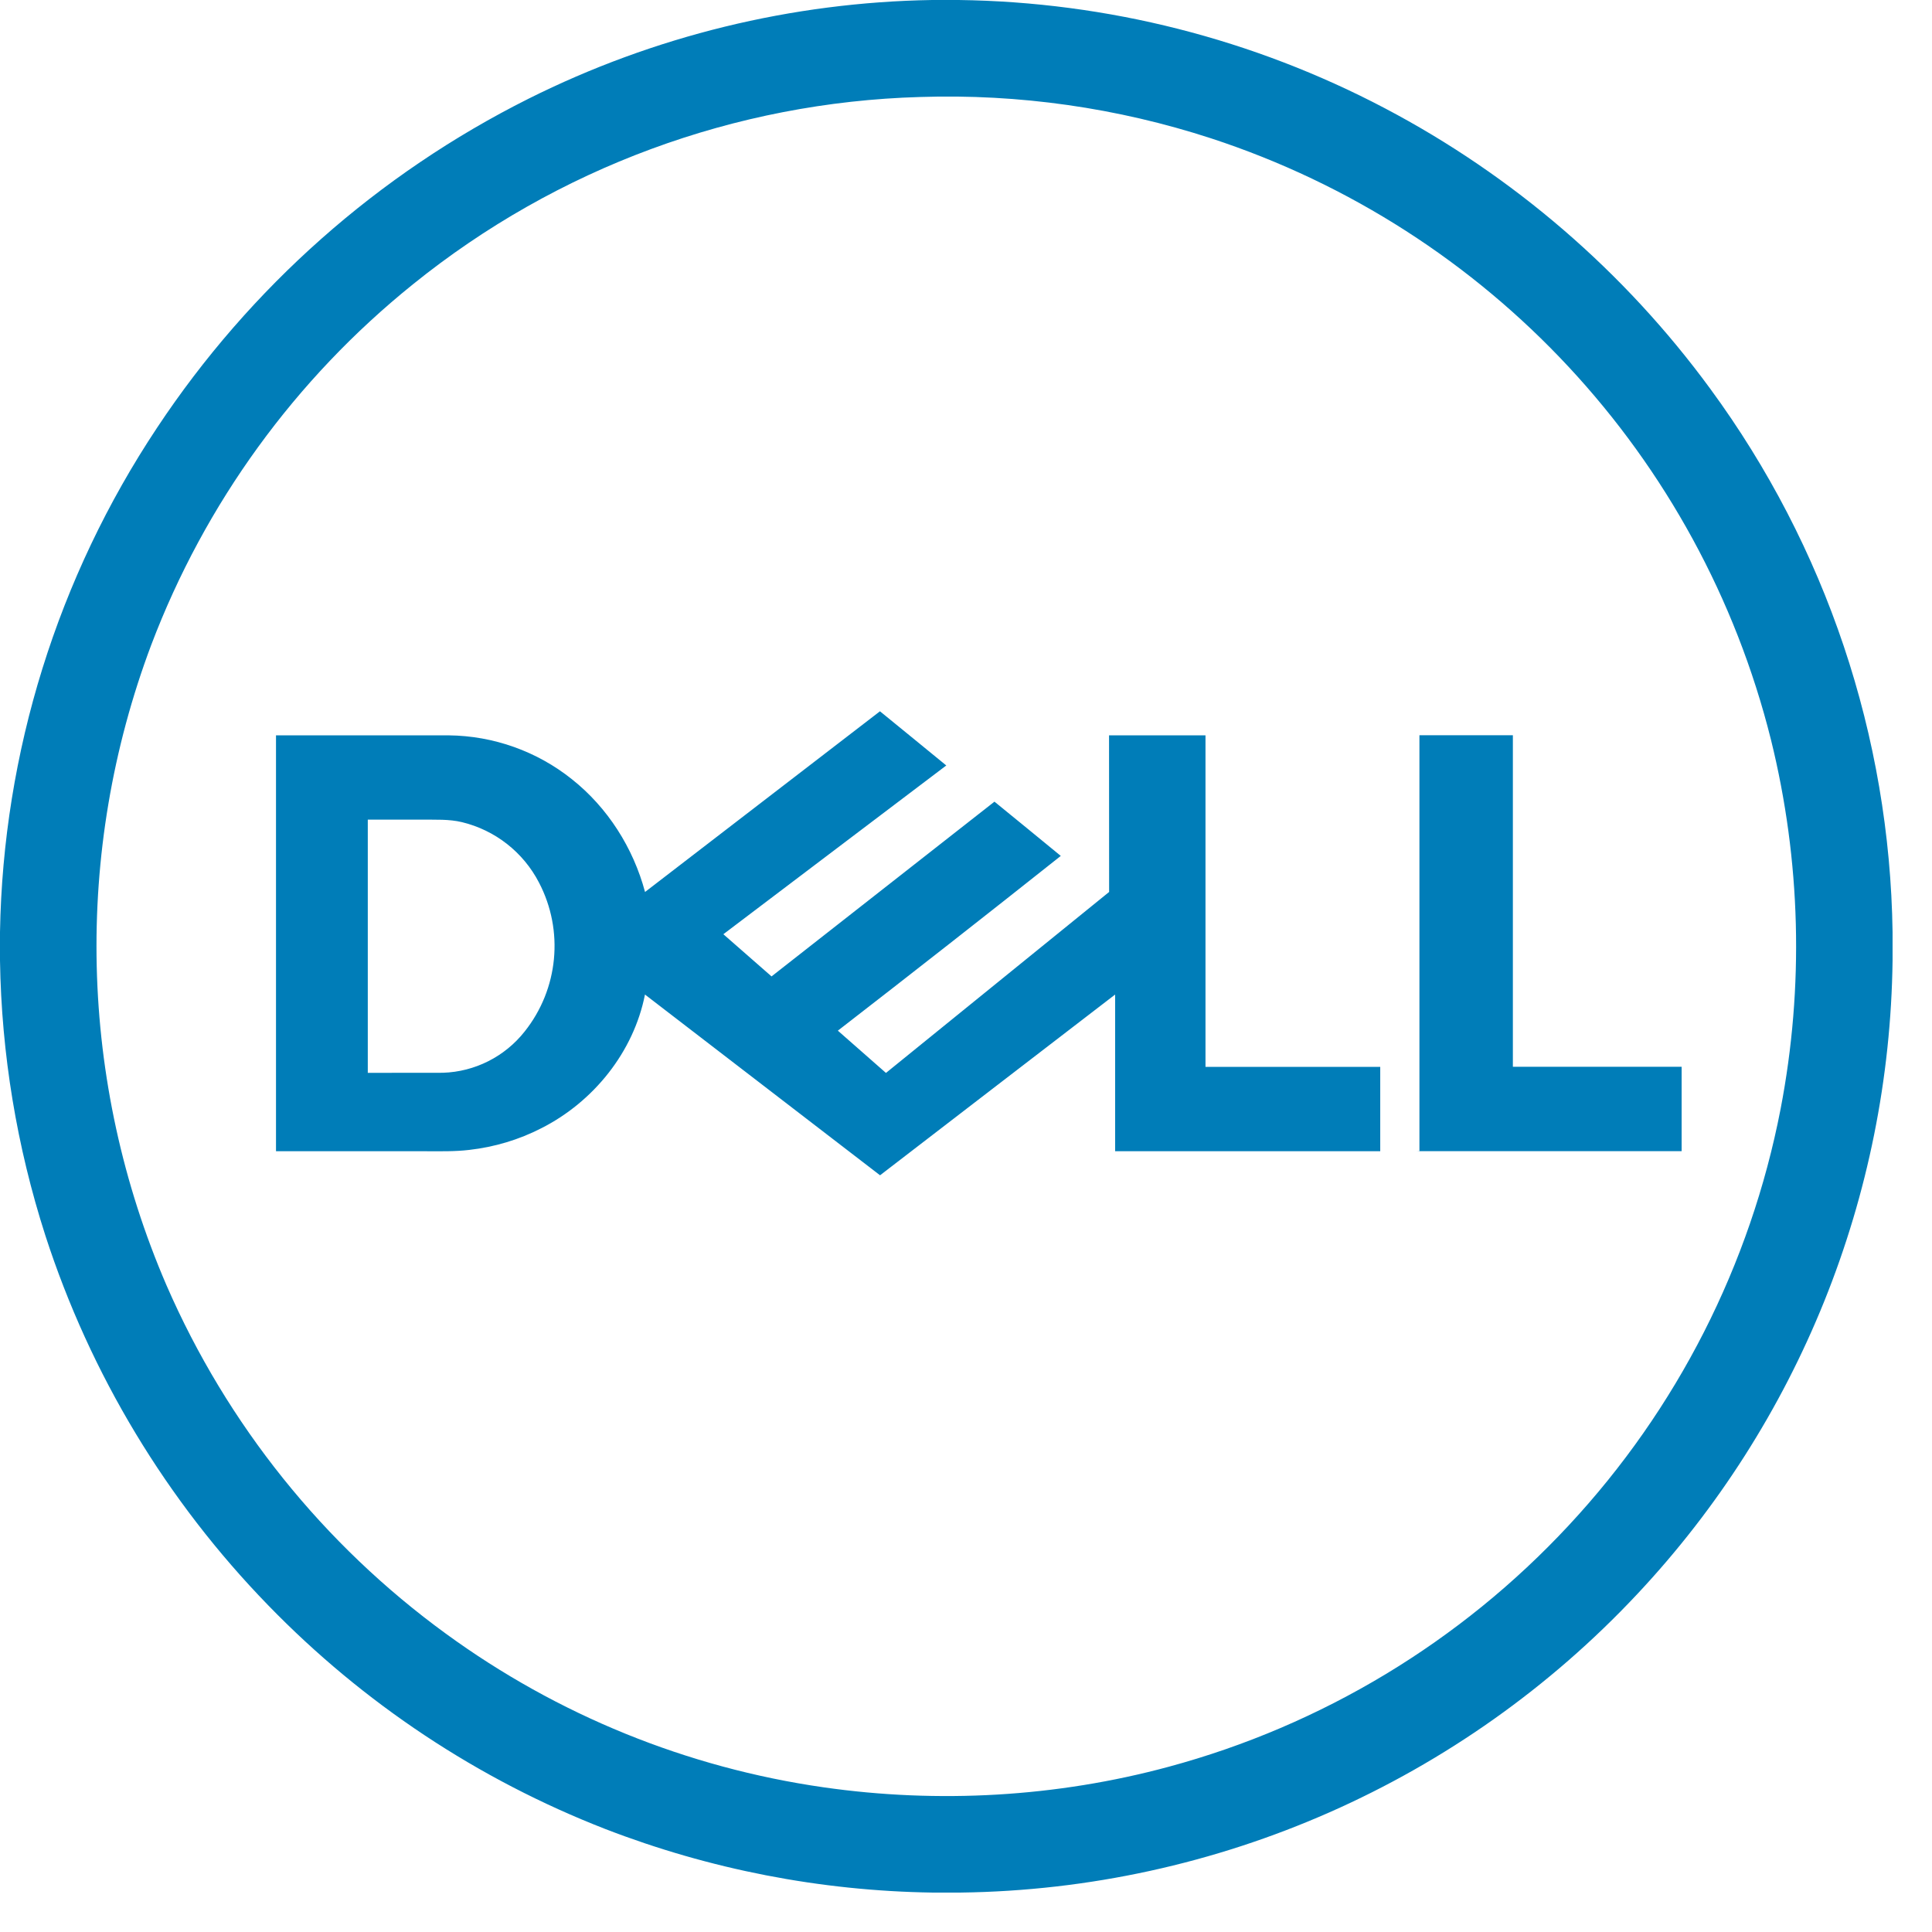 ﻿<?xml version="1.0" encoding="utf-8"?>
<svg version="1.1" xmlns:xlink="http://www.w3.org/1999/xlink" width="49px" height="49px" xmlns="http://www.w3.org/2000/svg">
  <defs>
    <pattern id="BGPattern" patternUnits="userSpaceOnUse" alignment="0 0" imageRepeat="None" />
    <mask fill="white" id="Clip6810">
      <path d="M 35.926 29.196  L 36 29.2  L 36 18.648  L 38.37 18.648  L 38.37 27.056  L 42.65 27.056  L 42.65 29.196  L 35.926 29.196  Z M 9.328 20.788  L 9.328 20.79  L 9.328 27.21  L 11.234 27.208  C 12.045 27.182  12.803 26.799  13.306 26.162  C 14.164 25.085  14.307 23.604  13.67 22.384  C 13.272 21.615  12.56 21.056  11.718 20.852  C 11.386 20.772  11.042 20.792  10.704 20.788  L 9.328 20.788  Z M 13.404 2.504  C 16.585 0.913  20.084 0.058  23.64 0  L 24.314 0  C 28.084 0.049  31.788 0.99  35.124 2.746  C 38.38 4.459  41.202 6.892  43.376 9.86  C 46.313 13.861  47.929 18.678  48 23.64  L 48 24.36  C 47.925 30.336  45.616 36.067  41.528 40.426  C 37.076 45.181  30.878 47.916  24.364 48  L 23.642 48  C 20.805 47.957  17.998 47.411  15.352 46.388  C 12.128 45.133  9.213 43.199  6.804 40.716  C 4.226 38.065  2.292 34.857  1.152 31.34  C 0.426 29.084  0.037 26.732  0 24.362  L 0 23.64  C 0.078 19.083  1.461 14.644  3.984 10.848  C 6.341 7.292  9.589 4.415  13.404 2.504  Z M 30.72 3.51  C 28.338 2.733  25.838 2.378  23.334 2.46  C 18.643 2.594  14.126 4.262  10.474 7.21  C 7.487 9.614  5.196 12.771  3.836 16.356  C 1.859 21.615  1.997 27.436  4.222 32.596  C 5.756 36.123  8.204 39.175  11.314 41.438  C 14.139 43.498  17.425 44.834  20.886 45.33  C 23.798 45.748  26.796 45.578  29.638 44.81  C 33.528 43.76  37.045 41.638  39.788 38.686  C 42.533 35.739  44.395 32.08  45.16 28.126  C 45.757 25.024  45.674 21.829  44.916 18.762  C 43.121 11.575  37.76 5.815  30.72 3.51  Z " fill-rule="evenodd" />
    </mask>
  </defs>
  <g>
    <path d="M 35.926 29.196  L 36 29.2  L 36 18.648  L 38.37 18.648  L 38.37 27.056  L 42.65 27.056  L 42.65 29.196  L 35.926 29.196  Z M 16.36 22.624  L 16.358 22.624  L 22.318 18.04  C 22.88 18.496  23.438 18.956  24 19.414  L 18.346 23.694  L 19.568 24.764  L 25.222 20.332  C 25.784 20.788  26.342 21.248  26.904 21.708  C 25.028 23.197  23.144 24.674  21.25 26.14  L 22.47 27.212  L 28.13 22.622  L 28.128 18.65  L 30.574 18.65  L 30.574 27.058  L 35.006 27.058  L 35.006 29.198  L 28.282 29.198  L 28.282 25.224  C 26.292 26.75  24.308 28.282  22.32 29.808  L 16.358 25.224  C 16.07 26.682  15.052 27.944  13.734 28.612  C 13.164 28.906  12.54 29.092  11.904 29.164  C 11.538 29.208  11.17 29.198  10.802 29.198  L 7 29.198  L 7 18.65  L 11.38 18.65  C 12.517 18.662  13.618 19.054  14.506 19.764  C 15.414 20.484  16.062 21.508  16.36 22.624  Z M 9.328 20.788  L 9.328 20.79  L 9.328 27.21  L 11.234 27.208  C 12.045 27.182  12.803 26.799  13.306 26.162  C 14.164 25.085  14.307 23.604  13.67 22.384  C 13.272 21.615  12.56 21.056  11.718 20.852  C 11.386 20.772  11.042 20.792  10.704 20.788  L 9.328 20.788  Z M 13.404 2.504  C 16.585 0.913  20.084 0.058  23.64 0  L 24.314 0  C 28.084 0.049  31.788 0.99  35.124 2.746  C 38.38 4.459  41.202 6.892  43.376 9.86  C 46.313 13.861  47.929 18.678  48 23.64  L 48 24.36  C 47.925 30.336  45.616 36.067  41.528 40.426  C 37.076 45.181  30.878 47.916  24.364 48  L 23.642 48  C 20.805 47.957  17.998 47.411  15.352 46.388  C 12.128 45.133  9.213 43.199  6.804 40.716  C 4.226 38.065  2.292 34.857  1.152 31.34  C 0.426 29.084  0.037 26.732  0 24.362  L 0 23.64  C 0.078 19.083  1.461 14.644  3.984 10.848  C 6.341 7.292  9.589 4.415  13.404 2.504  Z M 30.72 3.51  C 28.338 2.733  25.838 2.378  23.334 2.46  C 18.643 2.594  14.126 4.262  10.474 7.21  C 7.487 9.614  5.196 12.771  3.836 16.356  C 1.859 21.615  1.997 27.436  4.222 32.596  C 5.756 36.123  8.204 39.175  11.314 41.438  C 14.139 43.498  17.425 44.834  20.886 45.33  C 23.798 45.748  26.796 45.578  29.638 44.81  C 33.528 43.76  37.045 41.638  39.788 38.686  C 42.533 35.739  44.395 32.08  45.16 28.126  C 45.757 25.024  45.674 21.829  44.916 18.762  C 43.121 11.575  37.76 5.815  30.72 3.51  Z " fill-rule="nonzero" fill="rgba(0, 125, 184, 1)" stroke="none" class="fill" />
    <path d="M 35.926 29.196  L 36 29.2  L 36 18.648  L 38.37 18.648  L 38.37 27.056  L 42.65 27.056  L 42.65 29.196  L 35.926 29.196  Z " stroke-width="0" stroke-dasharray="0" stroke="rgba(255, 255, 255, 0)" fill="none" class="stroke" mask="url(#Clip6810)" />
    <path d="M 9.328 20.788  L 9.328 20.79  L 9.328 27.21  L 11.234 27.208  C 12.045 27.182  12.803 26.799  13.306 26.162  C 14.164 25.085  14.307 23.604  13.67 22.384  C 13.272 21.615  12.56 21.056  11.718 20.852  C 11.386 20.772  11.042 20.792  10.704 20.788  L 9.328 20.788  Z " stroke-width="0" stroke-dasharray="0" stroke="rgba(255, 255, 255, 0)" fill="none" class="stroke" mask="url(#Clip6810)" />
    <path d="M 13.404 2.504  C 16.585 0.913  20.084 0.058  23.64 0  L 24.314 0  C 28.084 0.049  31.788 0.99  35.124 2.746  C 38.38 4.459  41.202 6.892  43.376 9.86  C 46.313 13.861  47.929 18.678  48 23.64  L 48 24.36  C 47.925 30.336  45.616 36.067  41.528 40.426  C 37.076 45.181  30.878 47.916  24.364 48  L 23.642 48  C 20.805 47.957  17.998 47.411  15.352 46.388  C 12.128 45.133  9.213 43.199  6.804 40.716  C 4.226 38.065  2.292 34.857  1.152 31.34  C 0.426 29.084  0.037 26.732  0 24.362  L 0 23.64  C 0.078 19.083  1.461 14.644  3.984 10.848  C 6.341 7.292  9.589 4.415  13.404 2.504  Z " stroke-width="0" stroke-dasharray="0" stroke="rgba(255, 255, 255, 0)" fill="none" class="stroke" mask="url(#Clip6810)" />
    <path d="M 30.72 3.51  C 28.338 2.733  25.838 2.378  23.334 2.46  C 18.643 2.594  14.126 4.262  10.474 7.21  C 7.487 9.614  5.196 12.771  3.836 16.356  C 1.859 21.615  1.997 27.436  4.222 32.596  C 5.756 36.123  8.204 39.175  11.314 41.438  C 14.139 43.498  17.425 44.834  20.886 45.33  C 23.798 45.748  26.796 45.578  29.638 44.81  C 33.528 43.76  37.045 41.638  39.788 38.686  C 42.533 35.739  44.395 32.08  45.16 28.126  C 45.757 25.024  45.674 21.829  44.916 18.762  C 43.121 11.575  37.76 5.815  30.72 3.51  Z " stroke-width="0" stroke-dasharray="0" stroke="rgba(255, 255, 255, 0)" fill="none" class="stroke" mask="url(#Clip6810)" />
    <path d="M 16.358 22.624  L 22.318 18.04  C 22.88 18.496  23.438 18.956  24 19.414  L 18.346 23.694  L 19.568 24.764  L 25.222 20.332  C 25.784 20.788  26.342 21.248  26.904 21.708  C 25.028 23.197  23.144 24.674  21.25 26.14  L 22.47 27.212  L 28.13 22.622  L 28.128 18.65  L 30.574 18.65  L 30.574 27.058  L 35.006 27.058  L 35.006 29.198  L 28.282 29.198  L 28.282 25.224  C 26.292 26.75  24.308 28.282  22.32 29.808  L 16.358 25.224  C 16.07 26.682  15.052 27.944  13.734 28.612  C 13.164 28.906  12.54 29.092  11.904 29.164  C 11.538 29.208  11.17 29.198  10.802 29.198  L 7 29.198  L 7 18.65  L 11.38 18.65  C 12.517 18.662  13.618 19.054  14.506 19.764  C 15.414 20.484  16.062 21.508  16.36 22.624  " stroke-width="0" stroke-dasharray="0" stroke="rgba(255, 255, 255, 0)" fill="none" class="stroke" />
  </g>
</svg>